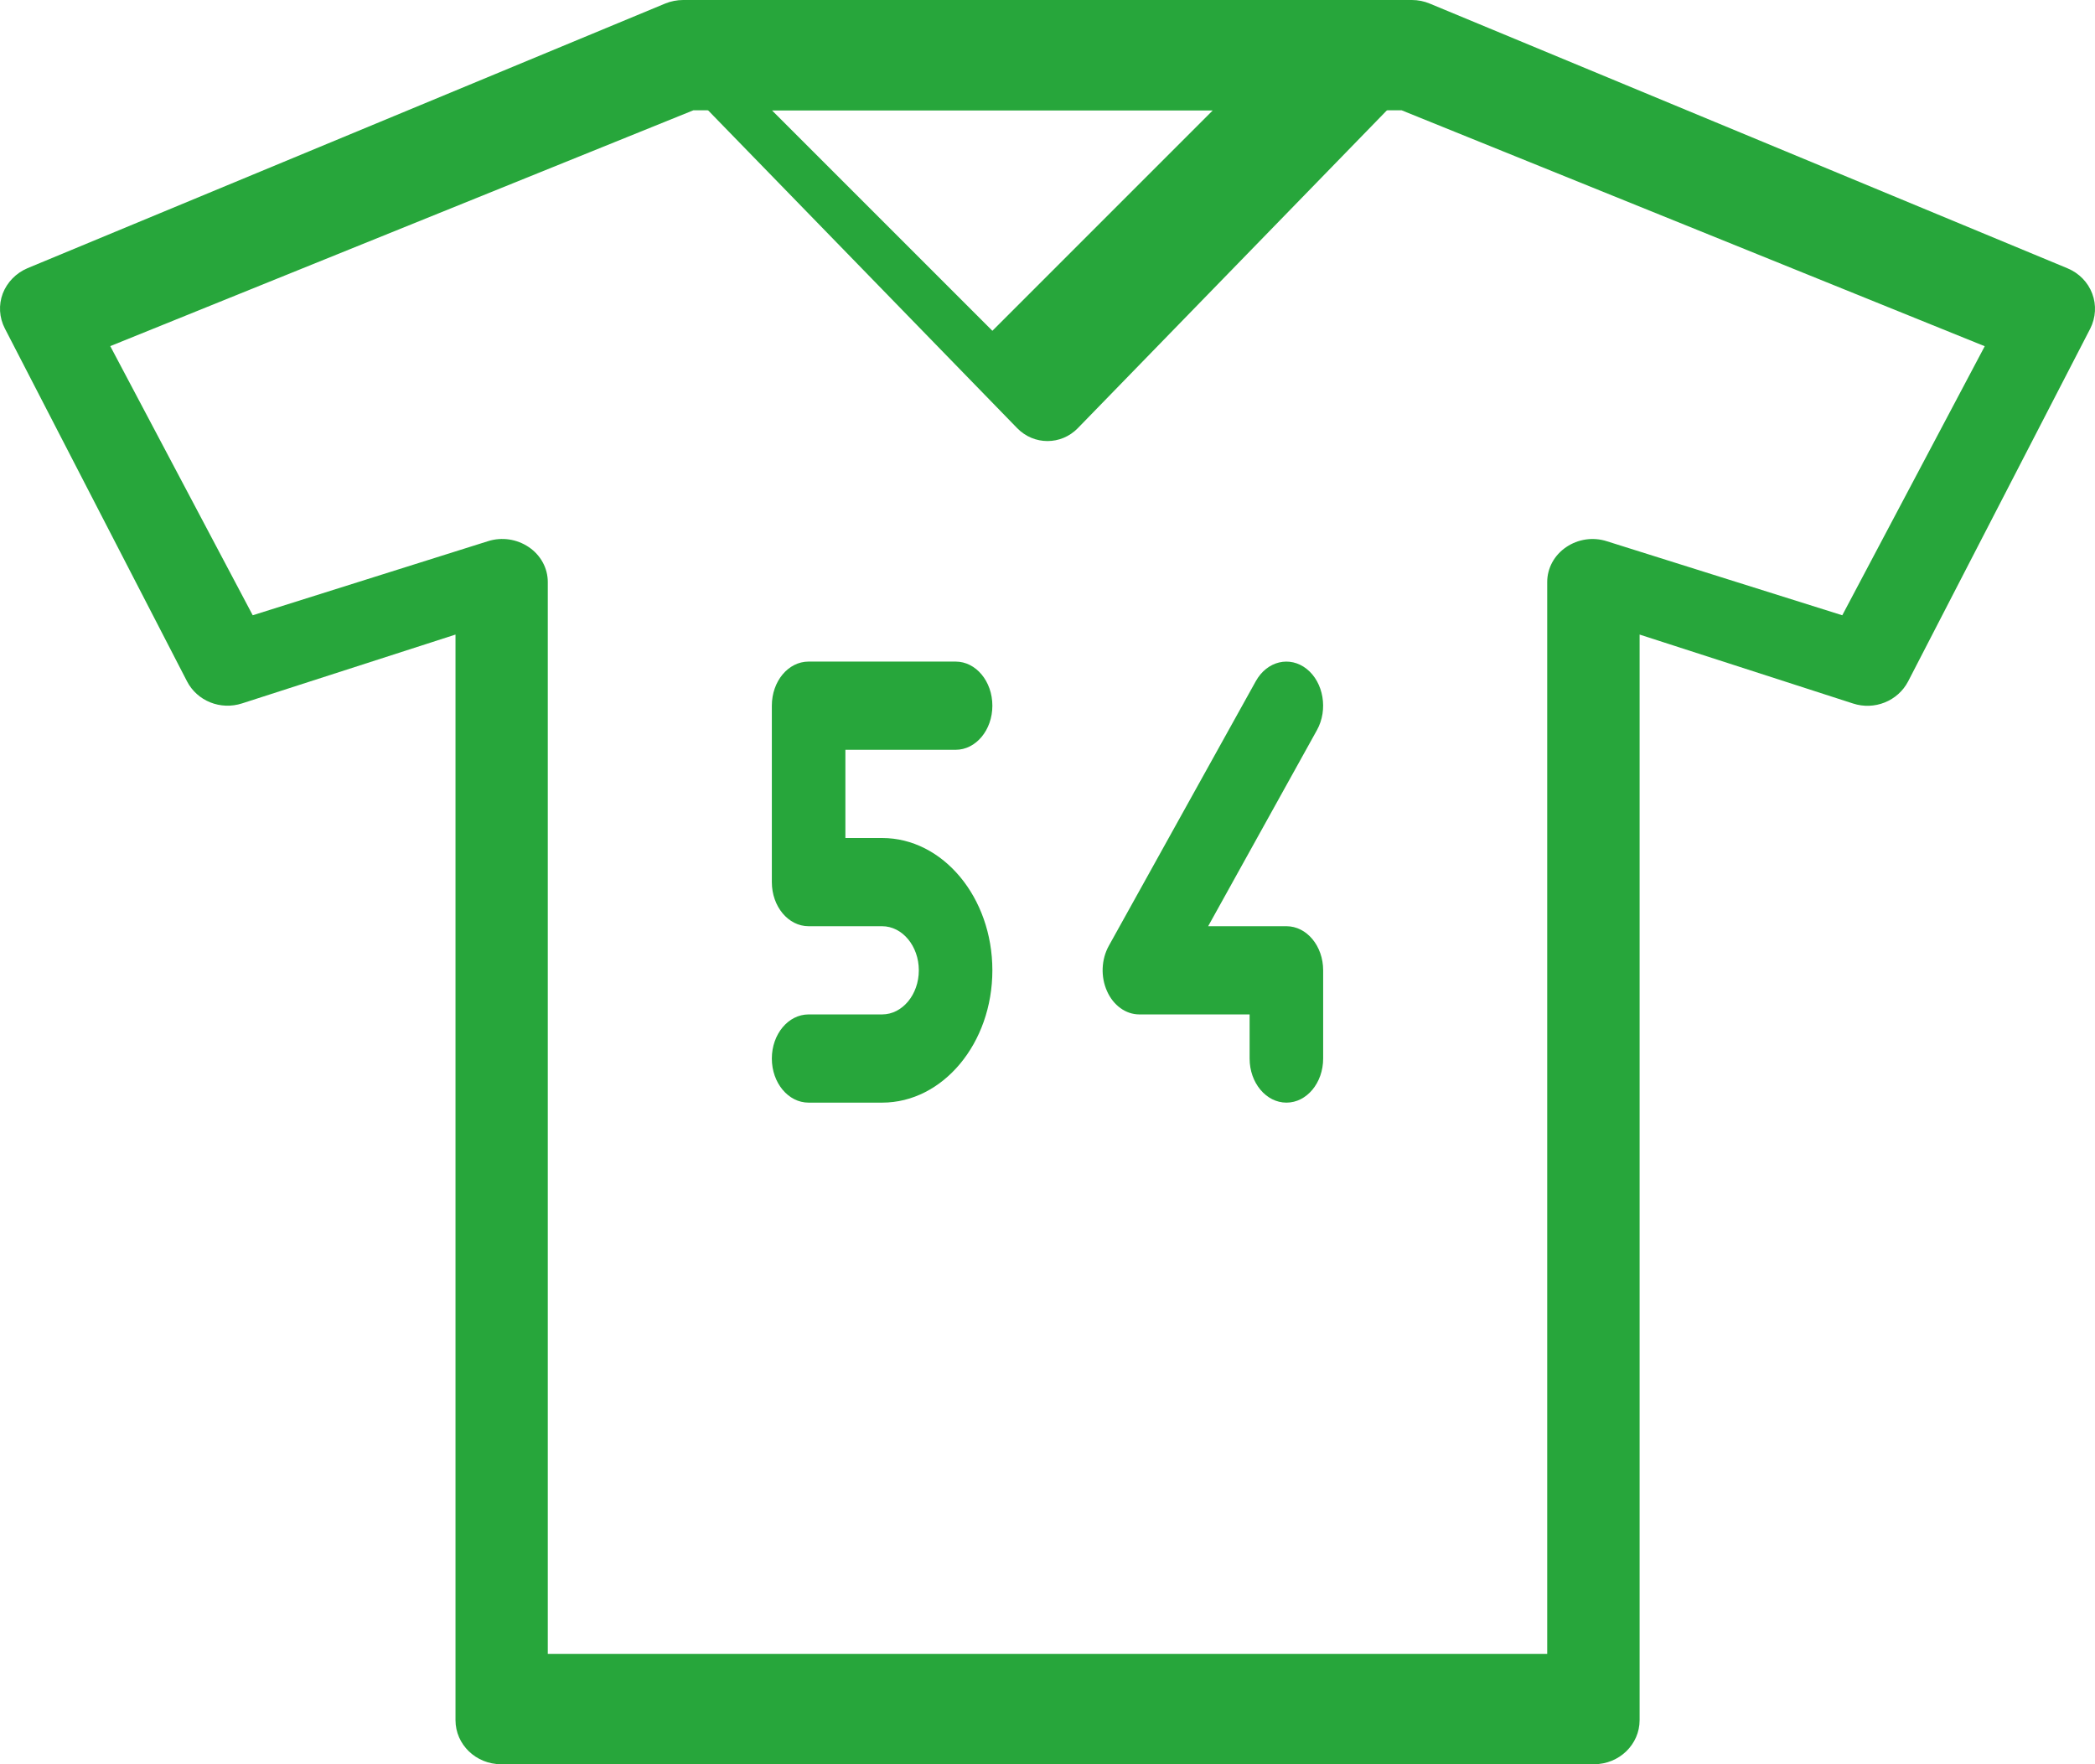 <?xml version="1.0" encoding="UTF-8"?>
<svg width="19px" height="16px" viewBox="0 0 19 16" version="1.1" xmlns="http://www.w3.org/2000/svg" xmlns:xlink="http://www.w3.org/1999/xlink">
    <title>E-shop@1x</title>
    <g id="1.-Design" stroke="none" stroke-width="1" fill="none" fill-rule="evenodd">
        <g id="HP" transform="translate(-1391, -16)" fill="#27A63B" fill-rule="nonzero">
            <g id="HEADER" transform="translate(0, -12)">
                <g id="E-shop" transform="translate(1359, 12)">
                    <g transform="translate(32, 16)">
                        <path d="M9.5,4 C9.4,4 9.301,3.961 9.225,3.883 L6.113,0.683 C6.003,0.568 5.969,0.396 6.029,0.246 C6.089,0.097 6.232,0 6.389,0 L12.611,0 C12.768,0 12.911,0.098 12.971,0.247 C13.031,0.397 12.997,0.569 12.887,0.683 L9.775,3.883 C9.699,3.961 9.6,4 9.5,4 Z M7,1 L9,3 L11,1 L7,1 Z" id="Shape"></path>
                        <path d="M14.457,16 L4.544,16 C4.316,16 4.131,15.821 4.131,15.6 L4.131,5.755 L2.196,6.379 C1.999,6.443 1.788,6.357 1.696,6.179 L0.044,2.979 C-0.007,2.88 -0.014,2.766 0.025,2.662 C0.065,2.559 0.146,2.476 0.25,2.432 L6.033,0.032 C6.084,0.011 6.141,0 6.196,0 L12.805,0 C12.86,0 12.916,0.011 12.968,0.033 L18.75,2.433 C18.854,2.476 18.936,2.559 18.975,2.663 C19.014,2.766 19.007,2.881 18.957,2.98 L17.305,6.18 C17.212,6.358 17,6.444 16.805,6.38 L14.87,5.755 L14.87,15.6 C14.87,15.821 14.685,16 14.457,16 Z M4.968,15 L14.032,15 L14.032,5.278 C14.032,5.153 14.096,5.035 14.204,4.962 C14.311,4.889 14.448,4.868 14.574,4.909 L16.708,5.58 L18,3.14 L12.711,1 L6.289,1 L1,3.139 L2.292,5.58 L4.426,4.908 C4.552,4.868 4.688,4.889 4.796,4.962 C4.904,5.035 4.968,5.153 4.968,5.278 L4.968,15 Z" id="Shape"></path>
                        <path d="M8,10 L7.333,10 C7.149,10 7,9.821 7,9.6 C7,9.379 7.149,9.2 7.333,9.2 L8,9.2 C8.183,9.2 8.333,9.021 8.333,8.8 C8.333,8.579 8.183,8.4 8,8.4 L7.333,8.4 C7.149,8.4 7,8.221 7,8 L7,6.4 C7,6.178 7.149,6 7.333,6 L8.667,6 C8.851,6 9,6.179 9,6.4 C9,6.621 8.851,6.8 8.667,6.8 L7.667,6.8 L7.667,7.6 L8,7.6 C8.551,7.6 9,8.138 9,8.8 C9,9.462 8.551,10 8,10 Z" id="Path"></path>
                        <path d="M11.667,10 C11.483,10 11.333,9.821 11.333,9.6 L11.333,9.2 L10.333,9.2 C10.21,9.2 10.097,9.118 10.04,8.989 C9.981,8.858 9.988,8.701 10.056,8.578 L11.389,6.178 C11.492,5.993 11.699,5.946 11.851,6.067 C12.004,6.189 12.046,6.437 11.944,6.621 L10.957,8.4 L11.667,8.4 C11.851,8.4 12,8.579 12,8.8 L12,9.6 C12,9.821 11.851,10 11.667,10 Z" id="Path"></path>
                    </g>
                </g>
            </g>
        </g>
    </g>
</svg>
